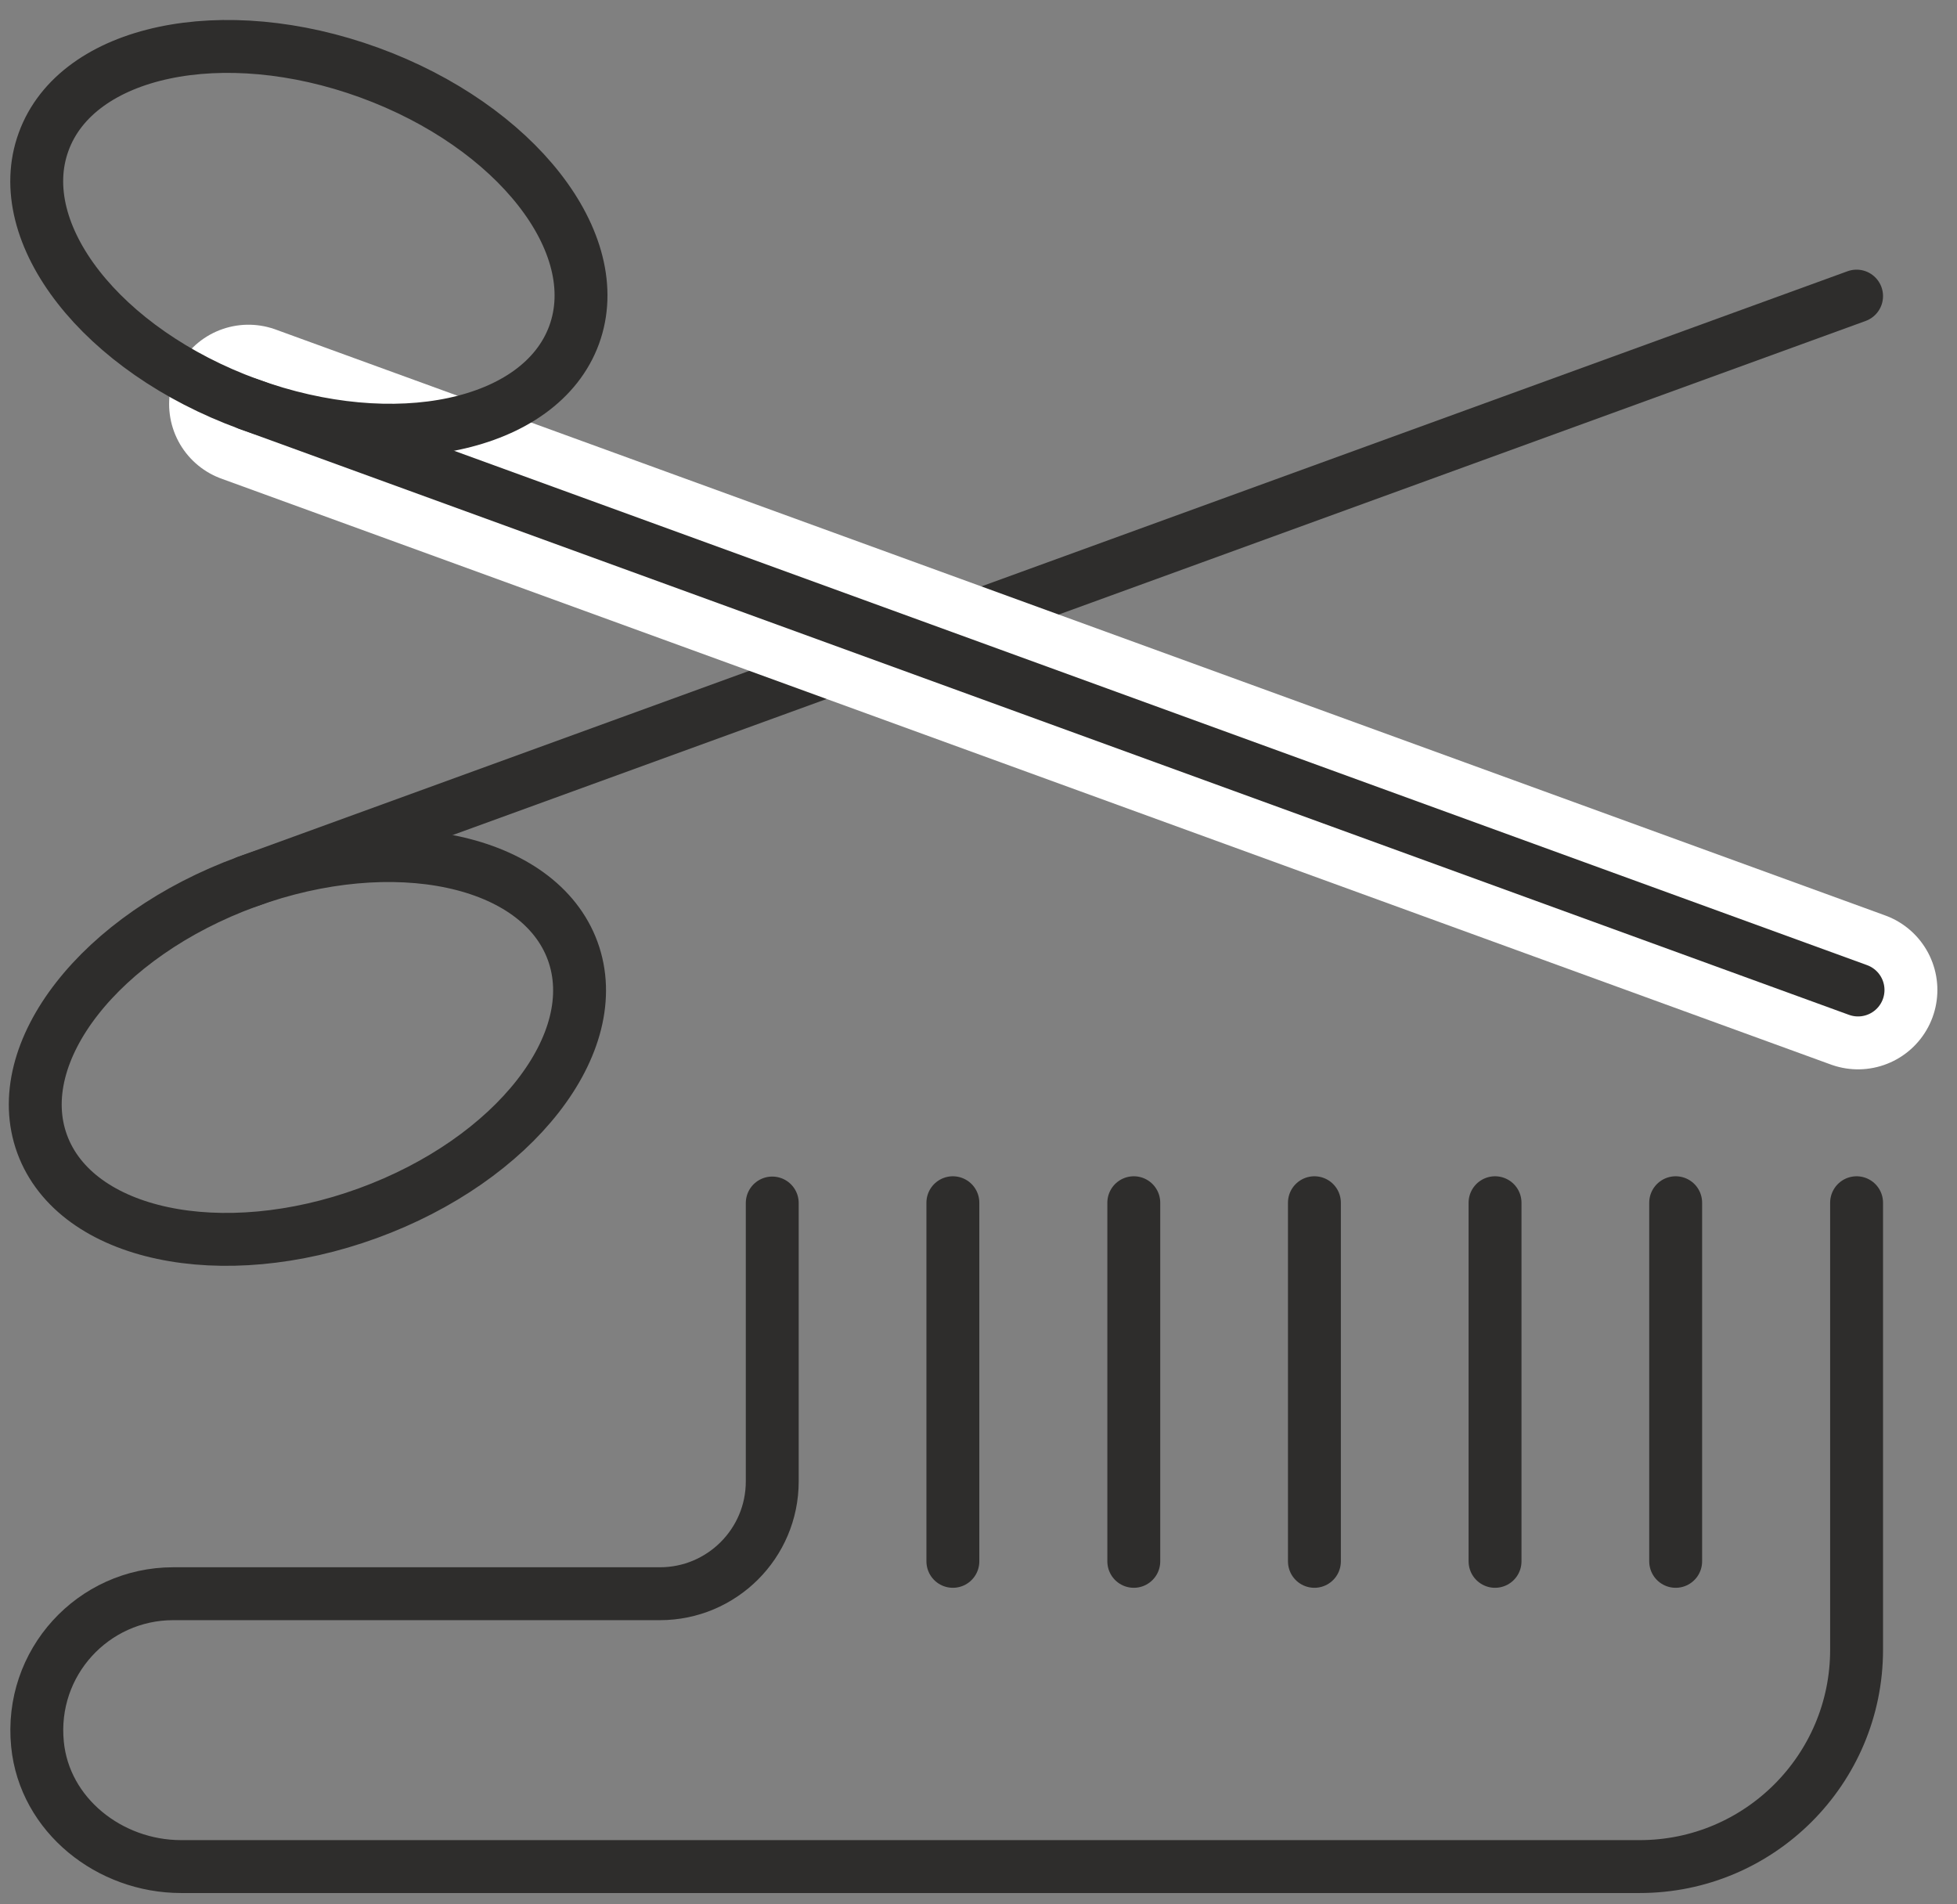 <svg width="74" height="72" viewBox="0 0 74 72" fill="none" xmlns="http://www.w3.org/2000/svg">
<rect x="0" y="0" width="74" height="72" fill="#808080" stroke="none"/>
<path d="M70.203 45.473V62.374C70.203 66.898 66.529 70.572 62.005 70.572H6.847C4.143 70.572 1.683 68.63 1.418 65.949C1.109 62.86 3.525 60.256 6.549 60.256H24.953C27.292 60.256 29.201 58.359 29.201 56.009V45.484" stroke="#2E2D2C" stroke-width="2" stroke-linecap="round" stroke-linejoin="round"/>
<path d="M36.031 45.473V59.032" stroke="#2E2D2C" stroke-width="2" stroke-linecap="round" stroke-linejoin="round"/>
<path d="M42.872 45.473V59.032" stroke="#2E2D2C" stroke-width="2" stroke-linecap="round" stroke-linejoin="round"/>
<path d="M49.702 45.473V59.032" stroke="#2E2D2C" stroke-width="2" stroke-linecap="round" stroke-linejoin="round"/>
<path d="M56.532 45.473V59.032" stroke="#2E2D2C" stroke-width="2" stroke-linecap="round" stroke-linejoin="round"/>
<path d="M63.362 45.473V59.032" stroke="#2E2D2C" stroke-width="2" stroke-linecap="round" stroke-linejoin="round"/>
<path d="M9.34 33.337C3.801 35.356 0.326 39.791 1.594 43.255C2.863 46.719 8.369 47.889 13.908 45.87C19.447 43.851 22.923 39.416 21.654 35.952C20.385 32.488 14.879 31.318 9.34 33.337Z" stroke="#2E2D2C" stroke-width="2" stroke-linecap="round" stroke-linejoin="round"/>
<path d="M70.203 11.195L9.34 33.337" stroke="#2E2D2C" stroke-width="2" stroke-linecap="round" stroke-linejoin="round"/>
<path d="M70.258 37.43L9.395 15.277" stroke="white" stroke-width="6" stroke-linecap="round" stroke-linejoin="round"/>
<path d="M70.258 37.43L9.395 15.277" stroke="#2E2D2C" stroke-width="2" stroke-linecap="round" stroke-linejoin="round"/>
<path d="M9.395 15.277C3.856 13.258 0.381 8.823 1.65 5.359C2.907 1.895 8.424 0.726 13.963 2.745C19.502 4.764 22.978 9.199 21.709 12.663C20.44 16.127 14.934 17.296 9.395 15.277Z" stroke="#2E2D2C" stroke-width="2" stroke-linecap="round" stroke-linejoin="round"/>
</svg>
